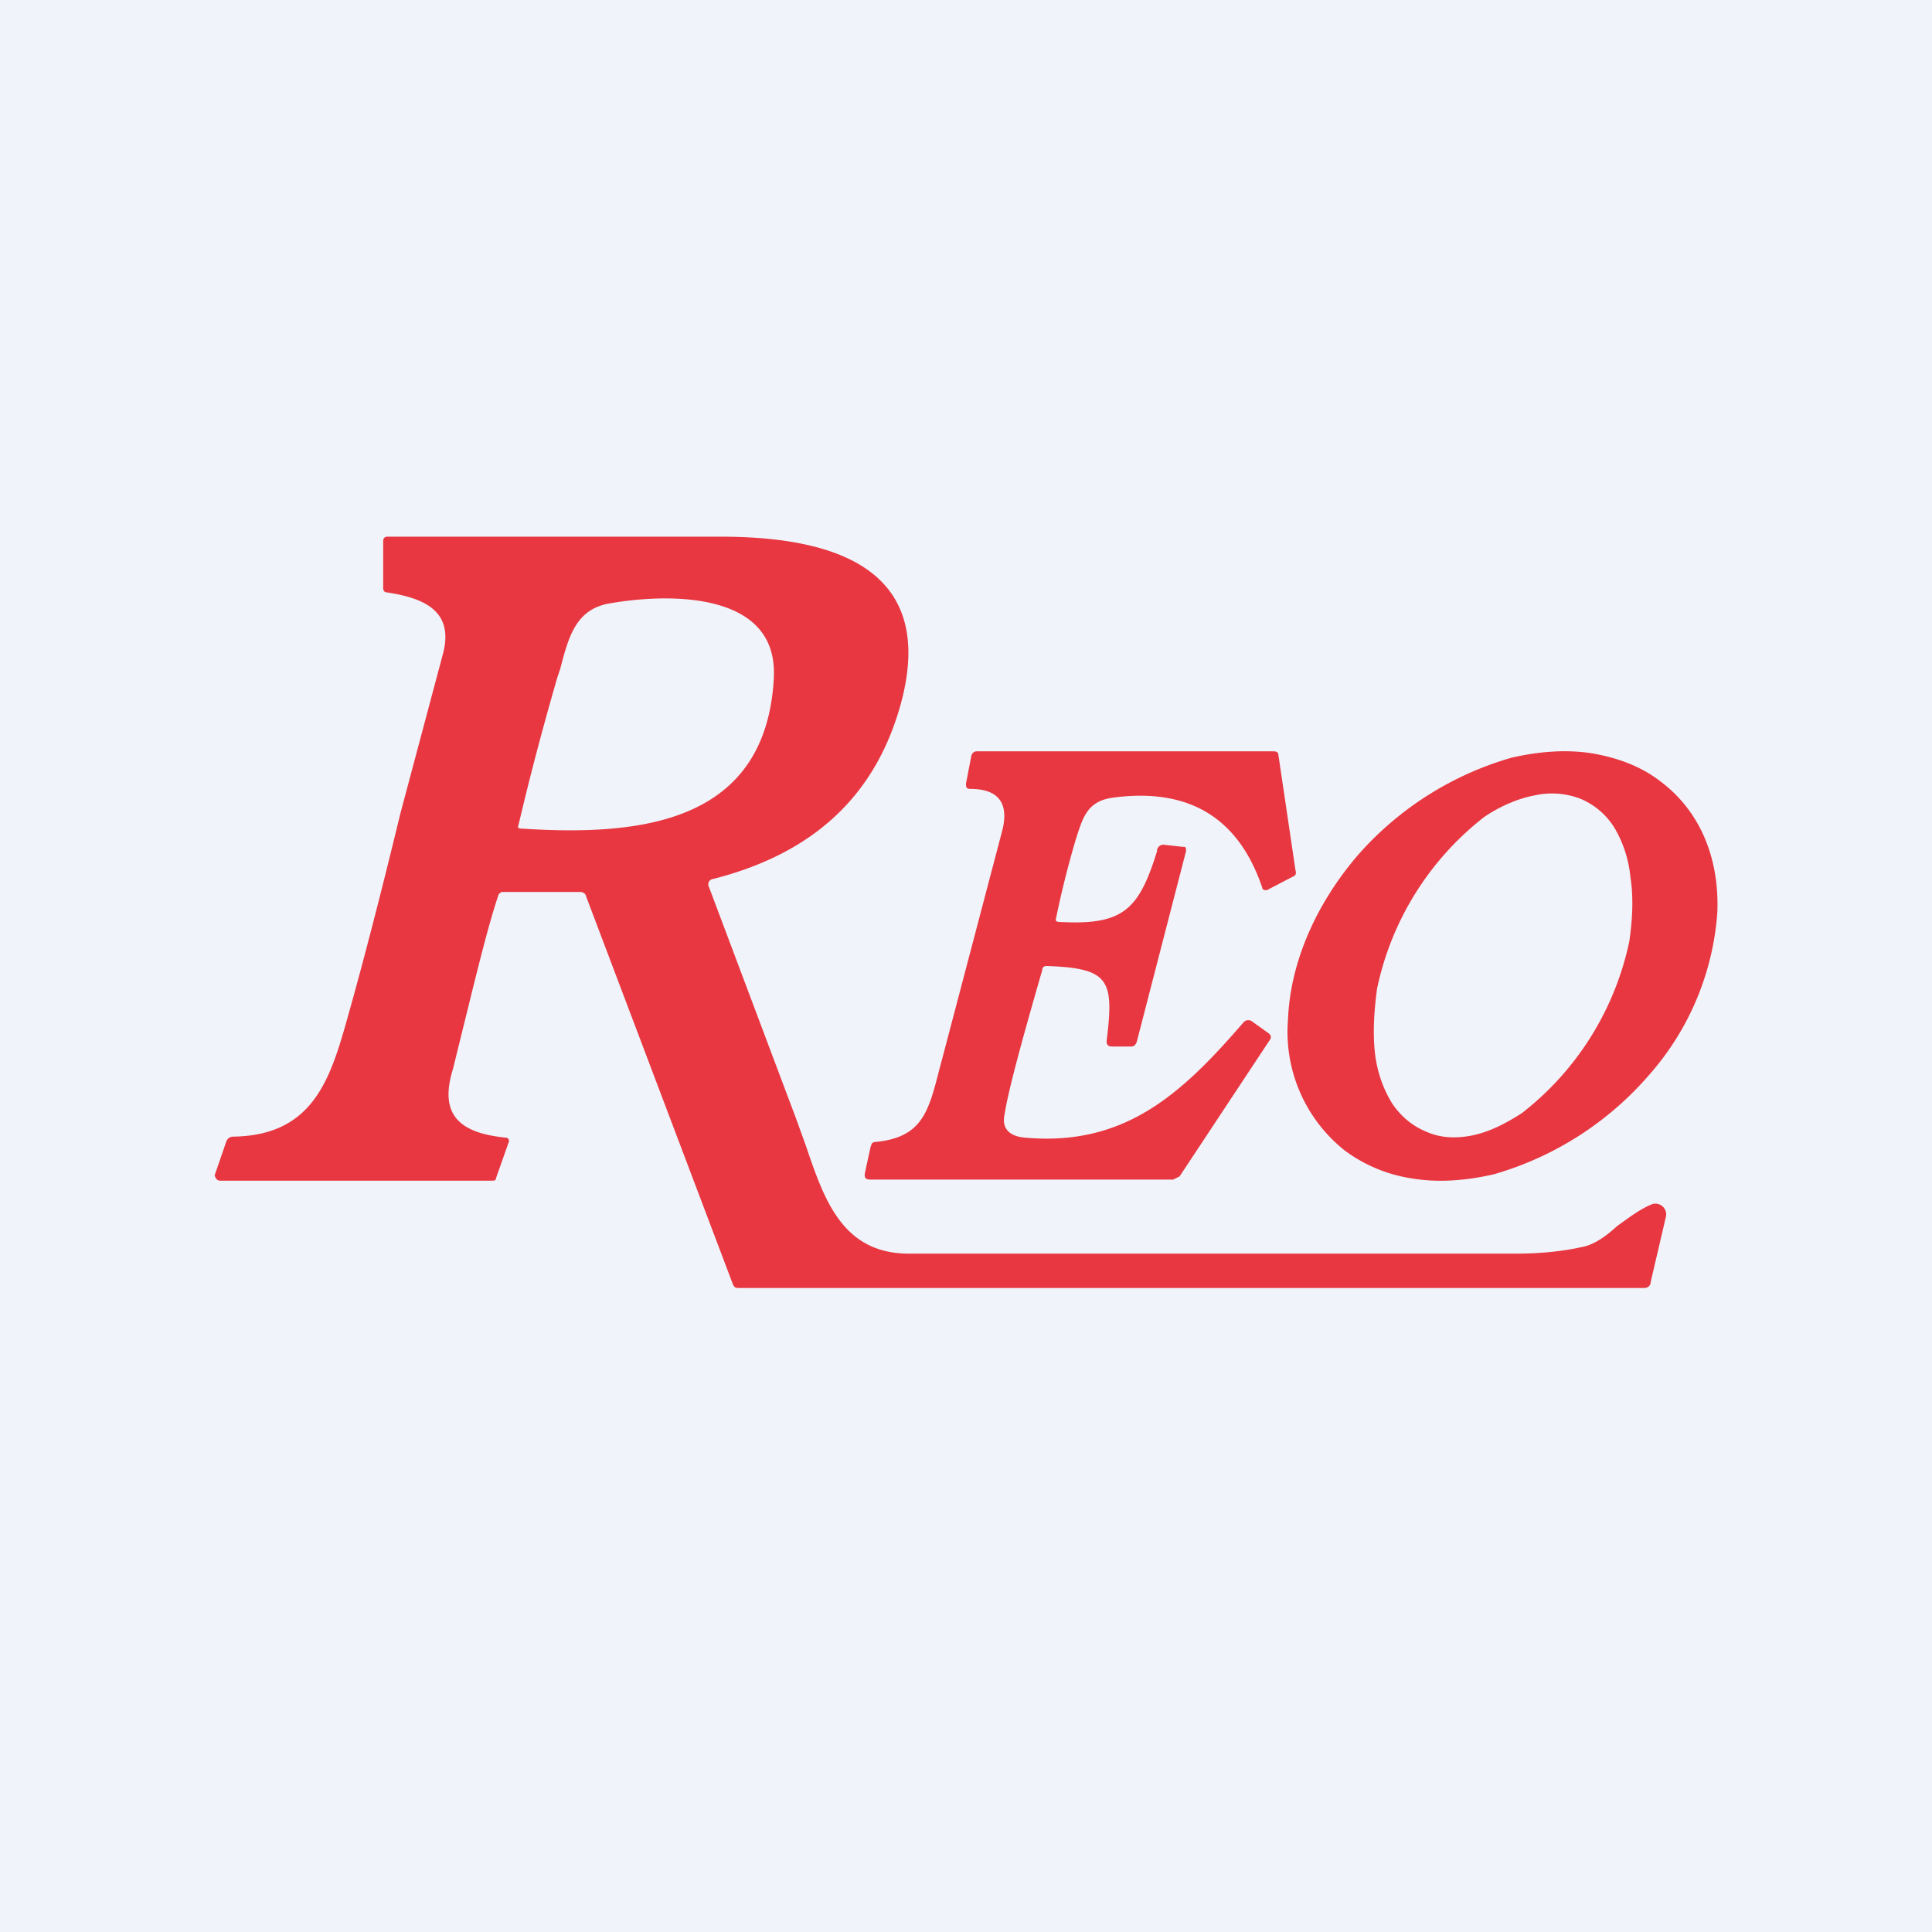 <!-- by TradingView --><svg width="18" height="18" viewBox="0 0 18 18" xmlns="http://www.w3.org/2000/svg"><path fill="#F0F3FA" d="M0 0h18v18H0z"/><path d="M4.71 10.6h.01a.03.03 0 0 1 .02.04l-.12.34c0 .02-.02.02-.04.02H2.05c-.04 0-.05-.05-.05-.05l.11-.32c.01-.02.03-.04.06-.04.73-.01.9-.51 1.06-1.08.17-.6.34-1.27.5-1.93l.4-1.5c.1-.4-.2-.51-.52-.56-.03 0-.04-.02-.04-.04v-.44c0-.02.01-.04.04-.04h3.1c1 0 2.02.26 1.69 1.53-.23.87-.81 1.42-1.76 1.66a.05.05 0 0 0-.04.06l.82 2.18.09.25c.17.5.34 1 .96 1h5.65c.22 0 .43-.02.61-.06.12-.02.23-.1.34-.2.1-.07.2-.15.32-.2a.1.1 0 0 1 .13.12l-.14.6c0 .04-.03.06-.06.06H6.88c-.03 0-.04-.01-.05-.03L5.46 8.35c0-.02-.03-.04-.05-.04h-.73a.05.05 0 0 0-.04.04c-.08.24-.16.56-.24.88l-.18.73c-.14.45.09.6.5.64Zm2.5-4.3c.03-.8-1-.77-1.52-.68-.32.05-.39.3-.47.61l-.03.09c-.13.45-.25.9-.36 1.37-.01.02 0 .03.03.03 1.09.07 2.28-.04 2.35-1.41Zm5.32 4.42A1.41 1.41 0 0 1 12 9.5c.02-.52.25-1.06.64-1.52a3.01 3.01 0 0 1 1.44-.92c.26-.06.52-.08.76-.04.23.04.45.12.63.26.36.27.55.7.53 1.22a2.56 2.56 0 0 1-.64 1.52 3.01 3.01 0 0 1-1.44.92c-.26.06-.52.08-.76.04a1.4 1.4 0 0 1-.63-.26Zm.75-.18c.13.06.27.07.43.04.15-.03.3-.1.47-.21a2.74 2.74 0 0 0 1-1.6c.03-.21.04-.41.01-.6a1.11 1.11 0 0 0-.15-.46.68.68 0 0 0-.32-.27.74.74 0 0 0-.42-.03c-.16.03-.32.1-.47.2a2.74 2.74 0 0 0-1 1.6c-.03.22-.04.42-.02.6s.08.34.16.47c.08.12.19.21.31.26Zm-2.5-2.61c-.17.55-.32.69-.9.66-.04 0-.05-.01-.04-.04a8.94 8.94 0 0 1 .18-.72c.07-.22.11-.37.36-.4.7-.09 1.16.19 1.38.84 0 .02.03.03.05.02l.23-.12c.03-.01.04-.03.03-.06l-.16-1.08c0-.02-.02-.03-.04-.03H9.1c-.02 0-.04.01-.05.04L9 7.3c0 .03 0 .05.04.05.26 0 .36.13.3.38l-.55 2.09-.04.15c-.1.39-.16.63-.6.67 0 0-.02 0-.03.02l-.01.03-.05.23c-.01.05 0 .07.05.07h2.82l.06-.03.84-1.27c.02-.03.01-.05-.02-.07l-.14-.1a.06.06 0 0 0-.08 0c-.57.66-1.1 1.16-2.03 1.08-.16-.01-.23-.09-.2-.22.03-.2.15-.65.35-1.34 0-.03.02-.04.04-.04.59.02.63.13.56.7 0 .03.01.05.05.05h.18c.03 0 .04-.02.05-.04l.46-1.78v-.02a.04.04 0 0 0-.01-.02h-.02l-.18-.02a.06.06 0 0 0-.06.05Z" fill="#E83740"/></svg>